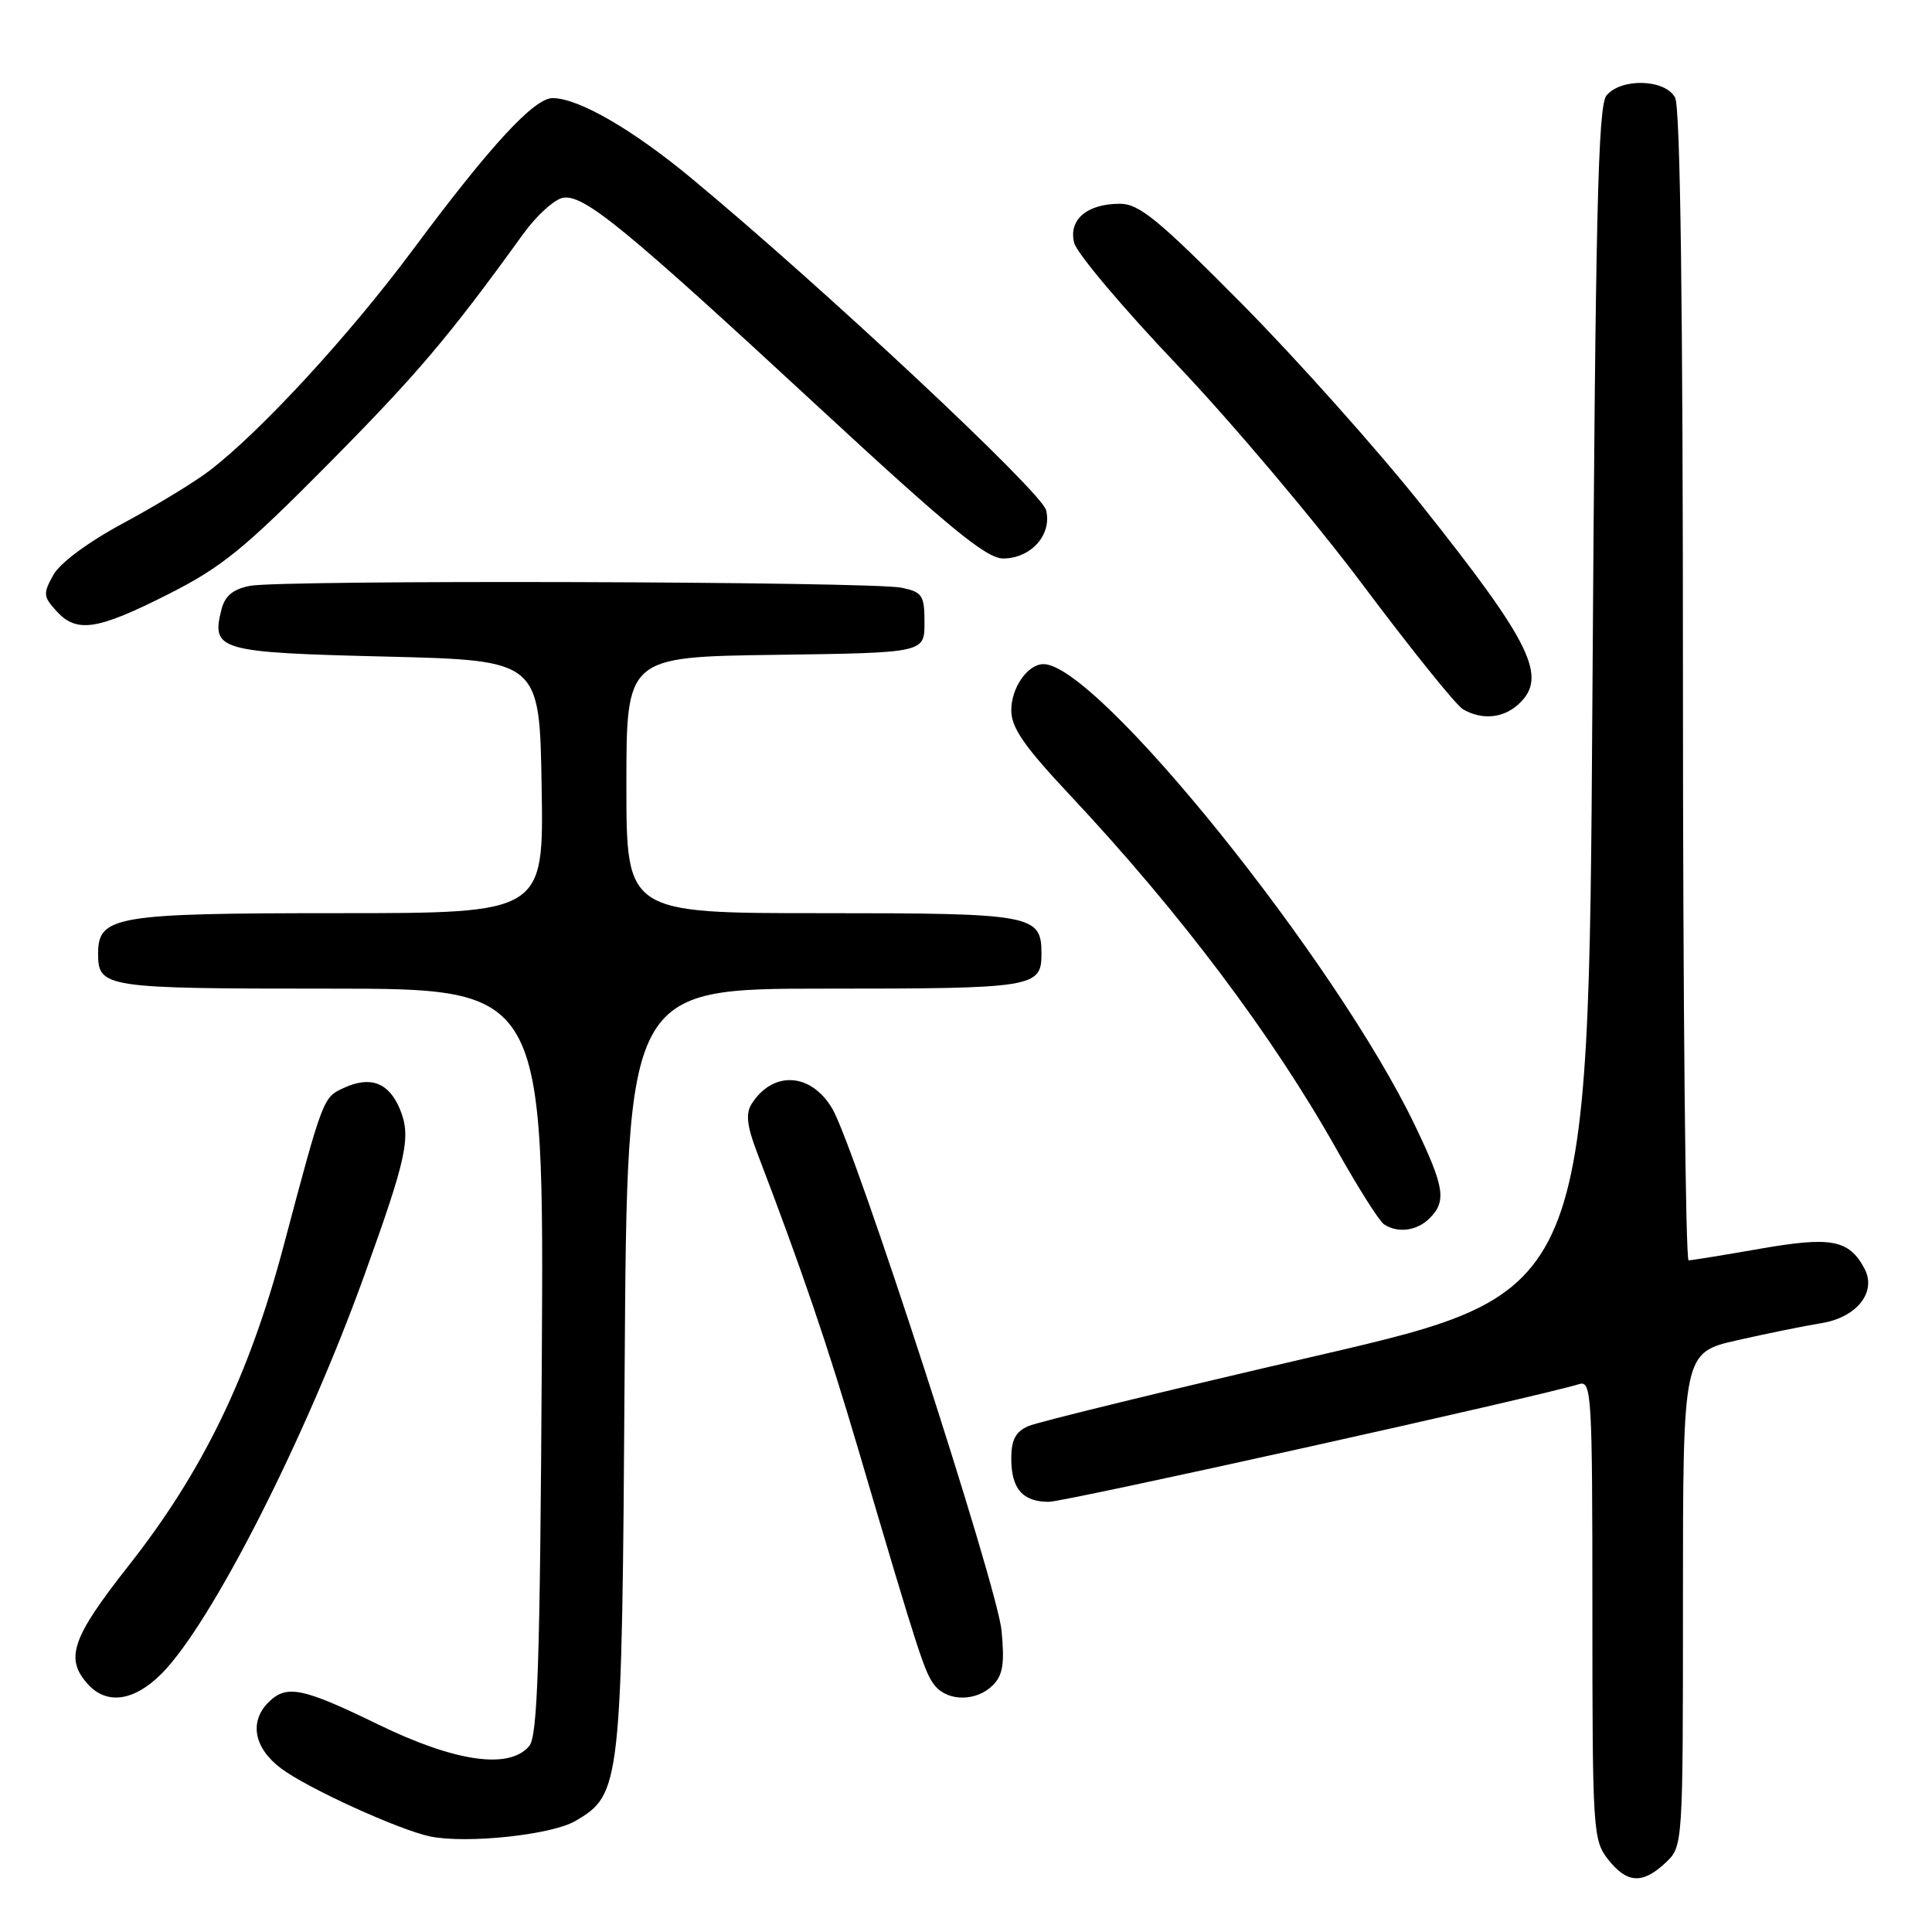 <?xml version="1.0" encoding="UTF-8" standalone="no"?>
<!DOCTYPE svg PUBLIC "-//W3C//DTD SVG 1.1//EN" "http://www.w3.org/Graphics/SVG/1.1/DTD/svg11.dtd" >
<svg xmlns="http://www.w3.org/2000/svg" xmlns:xlink="http://www.w3.org/1999/xlink" version="1.1" viewBox="0 0 256 256">
 <g >
 <path fill="currentColor"
d=" M 220.69 246.83 C 223.00 244.65 223.00 244.65 223.00 211.93 C 223.00 179.22 223.00 179.22 230.24 177.58 C 234.22 176.68 239.20 175.67 241.31 175.33 C 246.04 174.58 248.71 171.20 247.05 168.09 C 245.00 164.26 242.66 163.82 233.25 165.46 C 228.44 166.30 224.16 167.00 223.75 167.00 C 223.34 167.00 223.00 132.77 223.00 90.93 C 223.00 40.41 222.65 14.22 221.96 12.93 C 220.65 10.48 214.83 10.30 212.87 12.65 C 211.74 14.01 211.41 28.29 211.00 92.80 C 210.50 171.30 210.50 171.30 174.50 179.64 C 154.70 184.23 137.49 188.42 136.25 188.97 C 134.57 189.71 134.00 190.79 134.00 193.28 C 134.00 197.27 135.51 199.00 138.98 199.00 C 141.12 199.00 203.72 185.11 209.25 183.40 C 210.89 182.90 211.00 184.78 211.00 213.30 C 211.00 242.57 211.08 243.83 213.07 246.37 C 215.59 249.57 217.63 249.69 220.69 246.83 Z  M 76.22 241.30 C 82.31 237.74 82.41 236.82 82.77 181.25 C 83.10 131.00 83.10 131.00 109.35 131.00 C 137.06 131.00 138.00 130.85 138.00 126.37 C 138.00 121.20 136.91 121.00 108.93 121.00 C 83.00 121.00 83.00 121.00 83.00 104.02 C 83.00 87.04 83.00 87.04 102.75 86.77 C 122.50 86.50 122.50 86.50 122.50 82.51 C 122.50 78.89 122.22 78.46 119.50 77.88 C 115.58 77.04 37.19 76.81 33.11 77.63 C 30.85 78.08 29.80 78.96 29.34 80.78 C 27.98 86.18 28.94 86.46 51.11 87.00 C 71.50 87.50 71.50 87.50 71.77 104.25 C 72.05 121.00 72.05 121.00 44.75 121.00 C 15.24 121.00 13.00 121.38 13.00 126.36 C 13.00 130.88 13.81 131.00 43.74 131.00 C 72.09 131.00 72.09 131.00 71.79 180.35 C 71.56 220.38 71.24 230.01 70.13 231.35 C 67.51 234.50 60.34 233.48 50.11 228.50 C 40.06 223.61 37.96 223.18 35.57 225.57 C 32.99 228.15 33.66 231.64 37.25 234.33 C 40.74 236.95 52.90 242.49 57.00 243.34 C 61.83 244.33 73.07 243.14 76.22 241.30 Z  M 21.43 221.75 C 28.03 215.10 40.48 190.62 48.30 168.92 C 53.92 153.34 54.50 150.62 52.99 146.97 C 51.53 143.46 49.12 142.53 45.59 144.14 C 42.80 145.41 42.83 145.33 37.54 165.24 C 32.97 182.40 26.84 195.03 17.01 207.50 C 9.50 217.04 8.57 219.76 11.65 223.17 C 14.16 225.94 17.79 225.42 21.43 221.75 Z  M 131.55 223.31 C 132.89 221.97 133.13 220.44 132.71 216.06 C 132.15 210.15 113.27 151.96 110.28 146.90 C 107.45 142.11 102.40 141.83 99.57 146.31 C 98.79 147.56 98.98 149.23 100.33 152.75 C 106.27 168.30 109.60 178.07 113.69 191.93 C 121.88 219.71 122.55 221.75 123.91 223.39 C 125.65 225.49 129.41 225.45 131.55 223.31 Z  M 189.43 161.43 C 191.70 159.16 191.41 157.30 187.51 149.17 C 177.04 127.30 145.39 88.00 138.27 88.00 C 136.18 88.00 134.00 91.12 134.00 94.11 C 134.00 96.42 135.69 98.87 141.75 105.33 C 156.35 120.89 168.58 137.15 177.12 152.33 C 179.95 157.37 182.77 161.83 183.39 162.23 C 185.21 163.44 187.76 163.10 189.43 161.43 Z  M 201.17 93.35 C 205.15 89.75 203.01 85.34 188.42 67.00 C 182.52 59.58 171.77 47.54 164.55 40.25 C 153.48 29.08 150.94 27.00 148.40 27.00 C 144.03 27.00 141.56 29.11 142.33 32.18 C 142.68 33.55 148.82 40.84 156.00 48.38 C 163.17 55.92 174.25 69.04 180.62 77.55 C 186.99 86.05 192.94 93.45 193.85 93.98 C 196.34 95.43 199.13 95.19 201.17 93.35 Z  M 22.17 78.80 C 29.36 75.18 32.28 72.81 43.50 61.48 C 55.32 49.54 59.45 44.67 69.33 31.00 C 71.12 28.52 73.51 26.37 74.64 26.20 C 77.43 25.79 82.79 30.19 108.43 53.91 C 125.80 69.98 130.70 74.00 132.92 74.00 C 136.62 74.00 139.43 70.84 138.61 67.59 C 138.00 65.17 109.01 38.04 91.64 23.64 C 83.81 17.14 76.64 13.00 73.22 13.00 C 70.77 13.00 64.98 19.28 54.78 33.00 C 46.31 44.41 34.51 57.22 27.70 62.41 C 25.75 63.90 20.65 67.00 16.36 69.31 C 11.71 71.81 7.96 74.58 7.07 76.18 C 5.70 78.63 5.73 79.04 7.44 80.93 C 10.13 83.91 12.80 83.53 22.17 78.80 Z "/>
</g>
</svg>